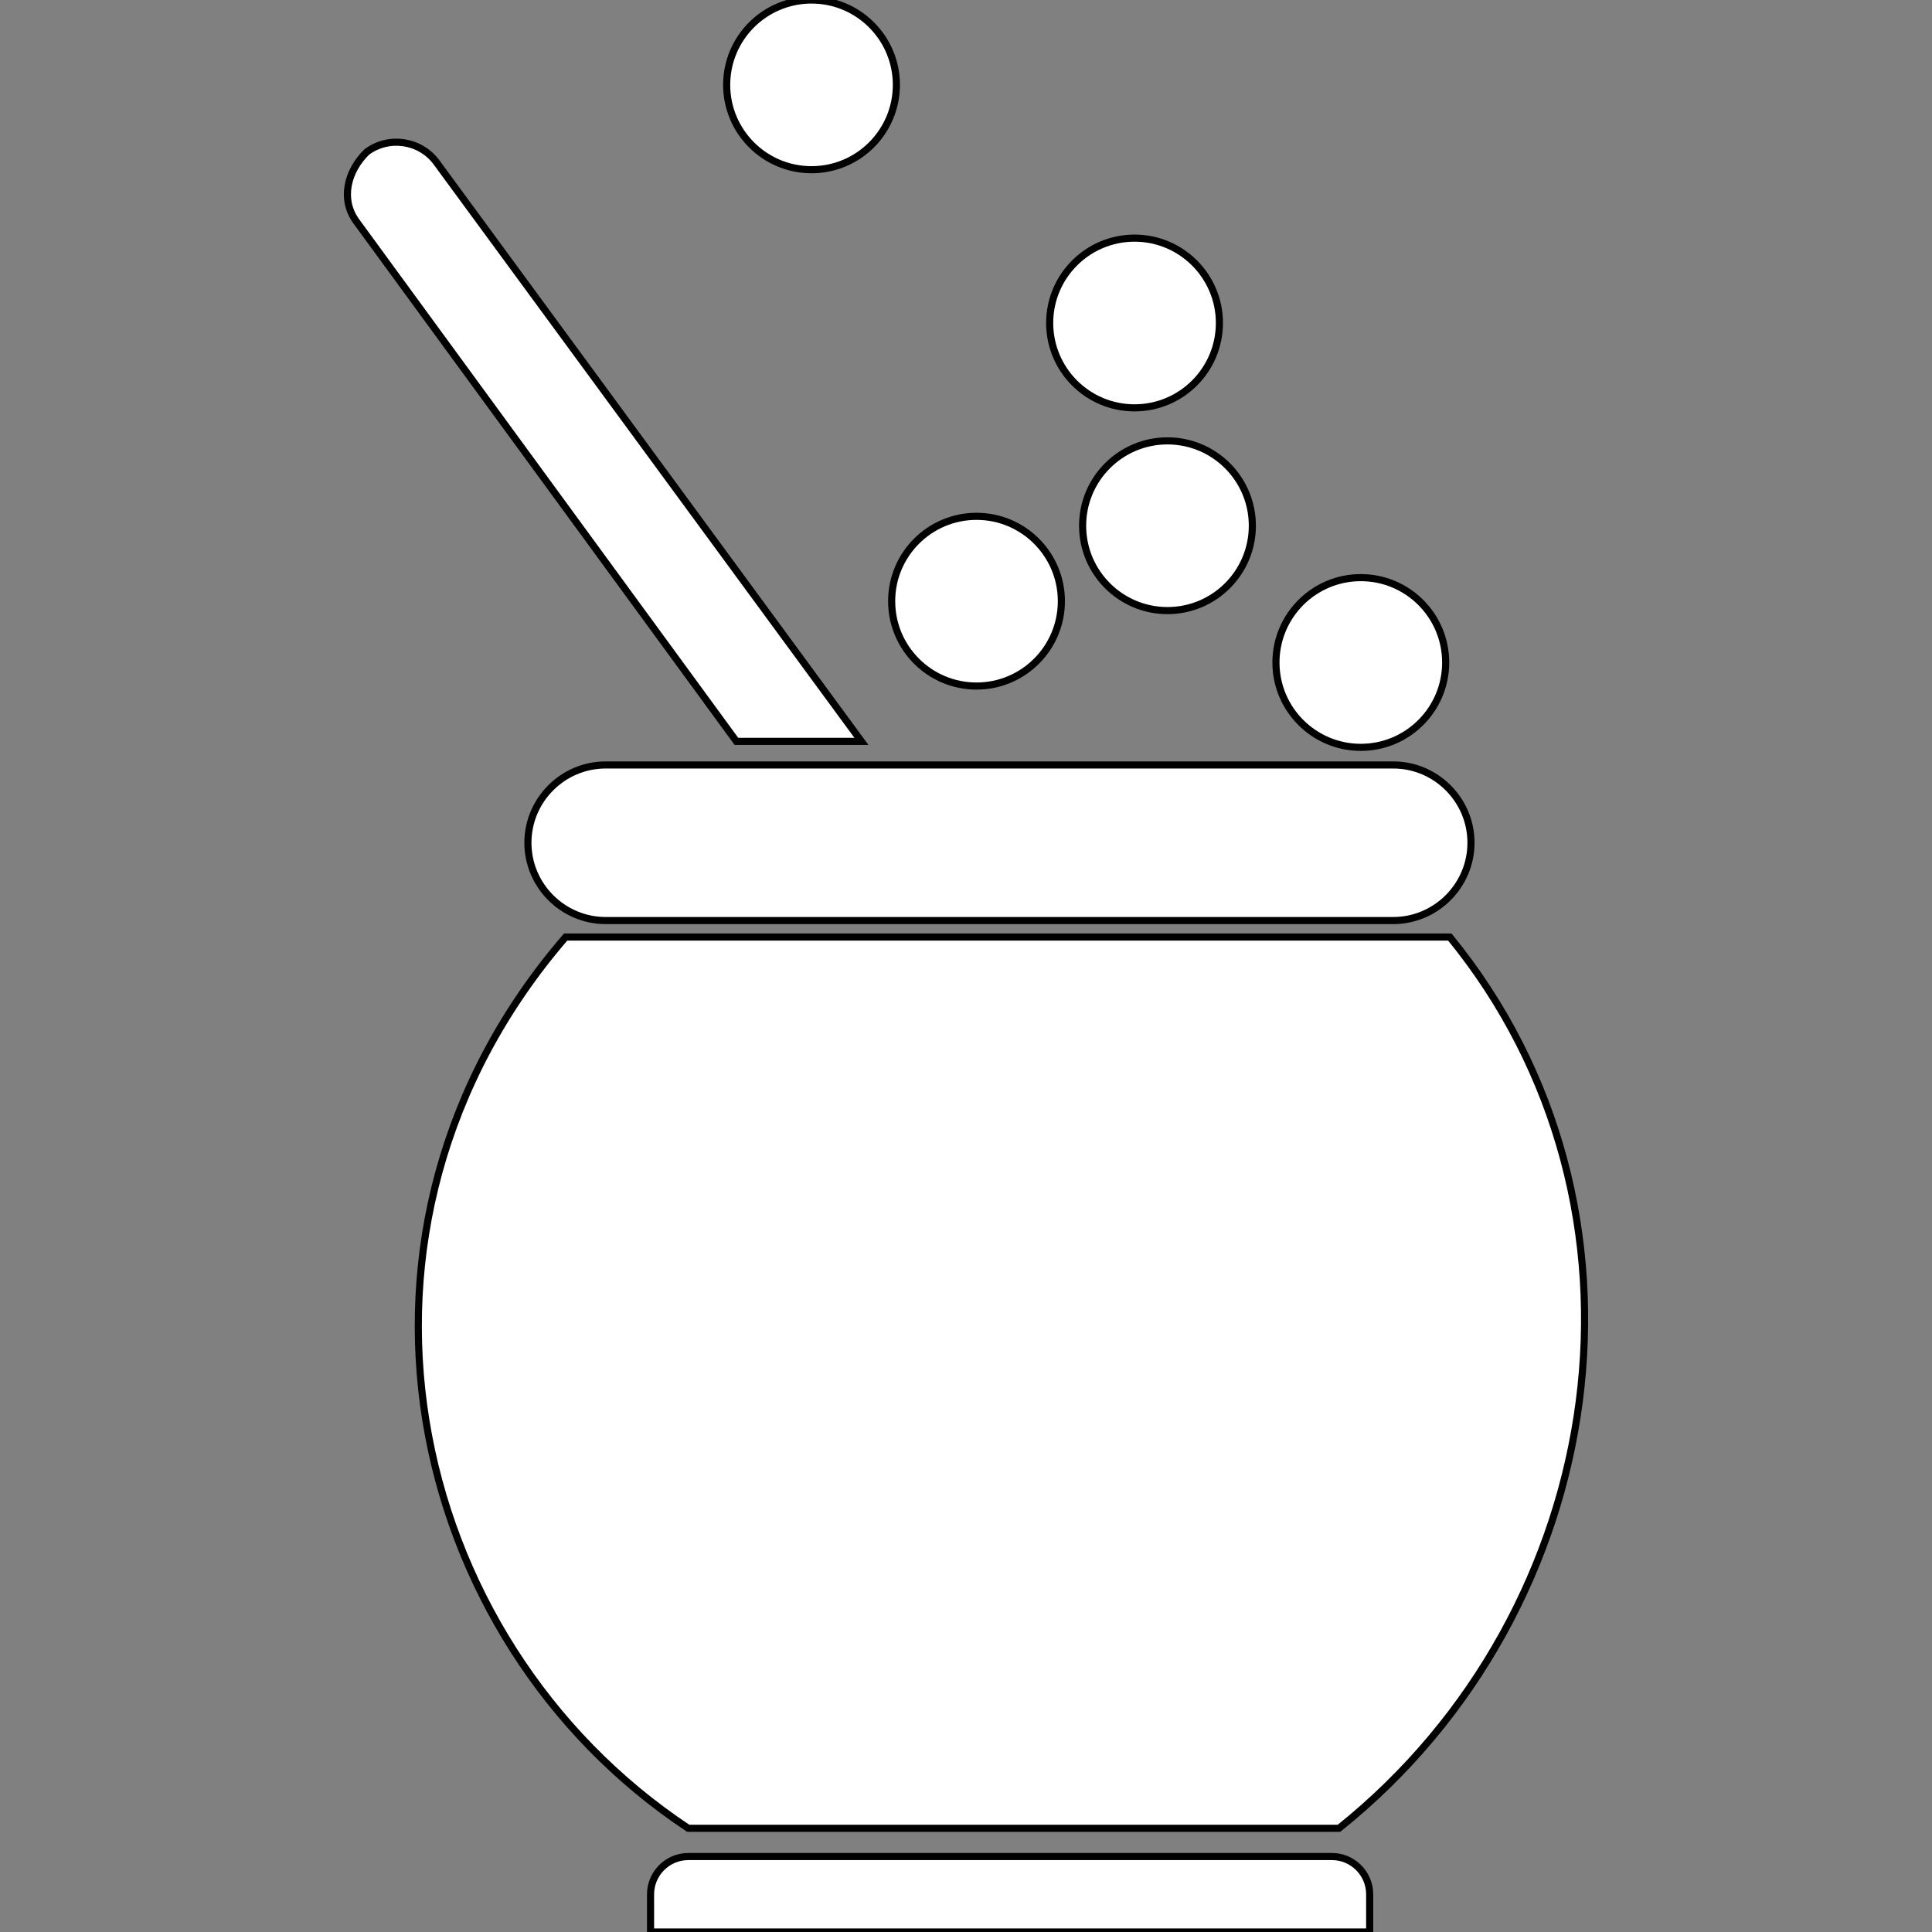 <!DOCTYPE svg PUBLIC "-//W3C//DTD SVG 1.1//EN" "http://www.w3.org/Graphics/SVG/1.1/DTD/svg11.dtd">

<svg height="800px" width="800px" version="1.1" id="Capa_1" xmlns="http://www.w3.org/2000/svg" xmlns:xlink="http://www.w3.org/1999/xlink" viewBox="0 0 271.714 271.714" xml:space="preserve" fill="#000000" stroke="#000000">

<rect x="0" y="0" width="271.714" height="271.714" fill="#808080" stroke="none"/>

<g id="SVGRepo_bgCarrier" stroke-width="0"/>

<g id="SVGRepo_tracerCarrier" stroke-linecap="round" stroke-linejoin="round"/>

<g id="SVGRepo_iconCarrier"> <g> <path style="fill:#ffffff;" d="M85.184,107.582h110.754c6.021,0,10.94,4.92,10.94,10.94v0.003c0,6.019-4.92,10.941-10.94,10.941 H85.184c-6.019,0-10.939-4.922-10.939-10.941v-0.003C74.245,112.502,79.165,107.582,85.184,107.582z"/> <path style="fill:#ffffff;" d="M191.383,81.237c6.588,0,11.935,5.346,11.935,11.935s-5.347,11.935-11.935,11.935 c-6.589,0-11.935-5.346-11.935-11.935S184.795,81.237,191.383,81.237z"/> <path style="fill:#ffffff;" d="M164.193,62.004c6.588,0,11.936,5.346,11.936,11.934c0,6.589-5.348,11.935-11.936,11.935 c-6.59,0-11.936-5.346-11.936-11.935C152.257,67.35,157.603,62.004,164.193,62.004z"/> <path style="fill:#ffffff;" d="M137.336,72.615c6.588,0,11.934,5.346,11.934,11.935s-5.346,11.935-11.934,11.935 c-6.589,0-11.935-5.346-11.935-11.935S130.747,72.615,137.336,72.615z"/> <path style="fill:#ffffff;" d="M159.56,33.49c6.59,0,11.936,5.346,11.936,11.935S166.15,57.36,159.56,57.36 c-6.589,0-11.935-5.346-11.935-11.935S152.971,33.49,159.56,33.49z"/> <path style="fill:#ffffff;" d="M114.132,0c6.588,0,11.934,5.346,11.934,11.935c0,6.588-5.346,11.934-11.934,11.934 c-6.589,0-11.935-5.346-11.935-11.934C102.197,5.346,107.543,0,114.132,0z"/> <path style="fill:#ffffff;" d="M61.403,22.851l59.747,81.415l-17.585-0.004L50.11,31.136c-2.267-3.112-1.267-7.11,1.5-9.785 l0.008-0.004C54.723,19.069,59.121,19.747,61.403,22.851L61.403,22.851z"/> <path style="fill:#ffffff;" d="M96.798,261.102h90.526c2.919,0,5.306,2.387,5.306,5.307v5.305H91.493v-5.305 C91.493,263.489,93.879,261.102,96.798,261.102L96.798,261.102z"/> <path style="fill:#ffffff;" d="M79.551,131.784H203.9c30.883,37.766,22.867,94.549-15.585,125.344H96.792 C56.623,230.487,44.32,172.573,79.551,131.784L79.551,131.784z"/> </g> </g>

</svg>